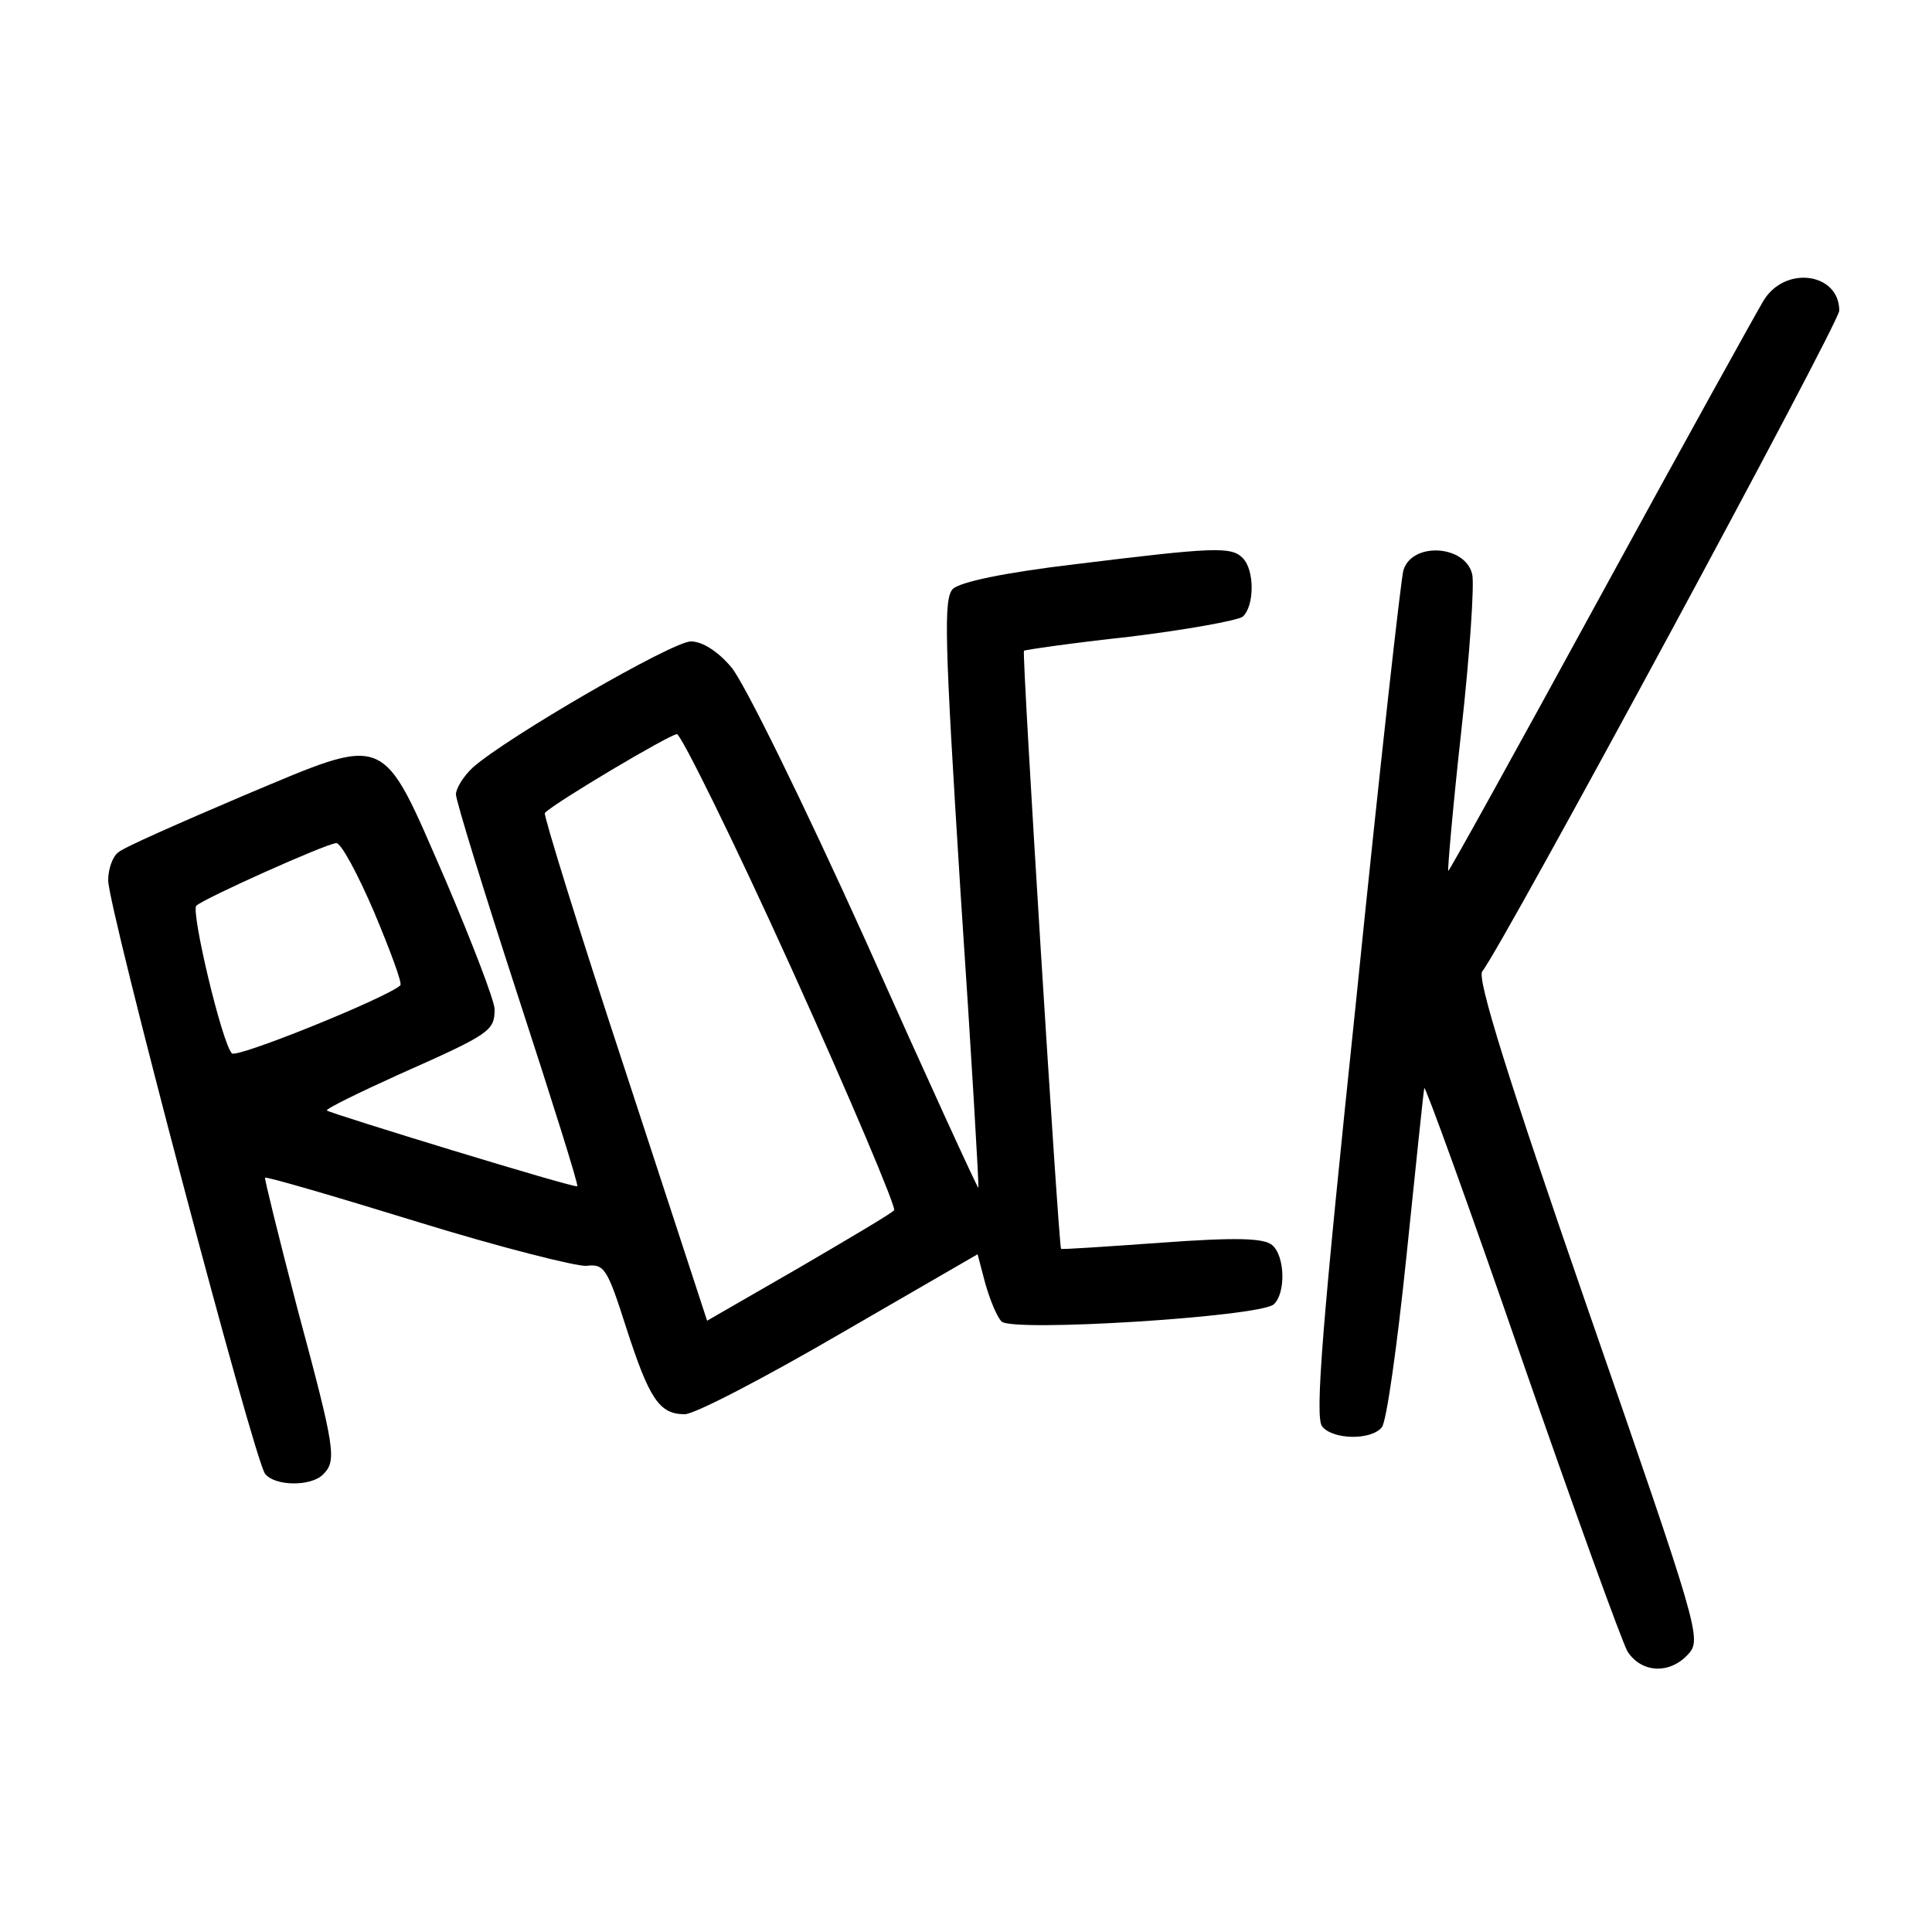 <?xml version="1.0" standalone="no"?>
<!DOCTYPE svg PUBLIC "-//W3C//DTD SVG 20010904//EN"
 "http://www.w3.org/TR/2001/REC-SVG-20010904/DTD/svg10.dtd">
<svg version="1.0" xmlns="http://www.w3.org/2000/svg"
 width="250pt" height="250pt" viewBox="0 0 250 250"
 preserveAspectRatio="xMidYMid meet">

<g transform="translate(0,250) scale(0.1,-0.1)"
fill="#000000" stroke="none">
<path d="M2282 2111 c-9 -15 -105 -188 -212 -384 -107 -196 -195 -355 -196
-354 -1 1 6 83 17 182 11 99 17 190 14 202 -9 38 -78 42 -89 5 -3 -9 -31 -259
-61 -555 -44 -420 -54 -542 -44 -553 14 -17 63 -18 77 -1 6 6 20 106 32 222
12 116 22 213 23 217 1 4 58 -153 126 -350 68 -196 130 -367 137 -379 18 -28
55 -30 79 -3 17 19 13 33 -130 445 -104 300 -144 429 -137 438 26 32 462 839
462 855 0 49 -70 59 -98 13z"/>
<path d="M1392 1770 c-93 -11 -149 -23 -159 -32 -12 -13 -11 -61 10 -394 14
-208 24 -380 23 -381 -1 -1 -67 143 -146 320 -80 177 -158 336 -174 354 -17
20 -37 33 -52 33 -24 0 -238 -124 -282 -163 -12 -11 -22 -27 -22 -35 0 -8 36
-125 80 -260 44 -135 79 -246 77 -247 -3 -3 -319 94 -324 98 -2 2 41 23 94 47
117 52 123 56 123 84 0 11 -29 86 -63 166 -85 195 -72 190 -263 110 -82 -35
-155 -67 -161 -73 -7 -5 -13 -21 -13 -36 -1 -32 189 -751 203 -768 12 -16 59
-17 75 -1 18 18 16 32 -33 214 -24 92 -43 169 -42 170 1 2 90 -24 197 -57 107
-33 206 -58 219 -57 23 3 27 -4 51 -79 30 -93 43 -113 76 -113 13 0 103 47
201 104 l178 103 10 -38 c6 -21 15 -43 21 -49 14 -14 332 6 352 22 16 14 15
63 -2 77 -11 9 -47 10 -143 3 -70 -5 -129 -9 -130 -8 -3 2 -51 771 -48 774 1
1 62 10 136 18 74 9 140 21 147 26 15 13 16 60 0 76 -15 15 -37 14 -216 -8z
m-367 -525 c76 -168 135 -308 132 -311 -3 -4 -59 -37 -124 -75 l-118 -68 -107
327 c-59 179 -105 328 -103 330 12 13 162 102 171 102 5 0 73 -137 149 -305z
m-541 75 c21 -50 37 -93 34 -95 -15 -15 -212 -95 -218 -88 -13 14 -53 183 -46
191 9 9 167 80 181 81 6 1 28 -40 49 -89z"/>
</g>
</svg>
